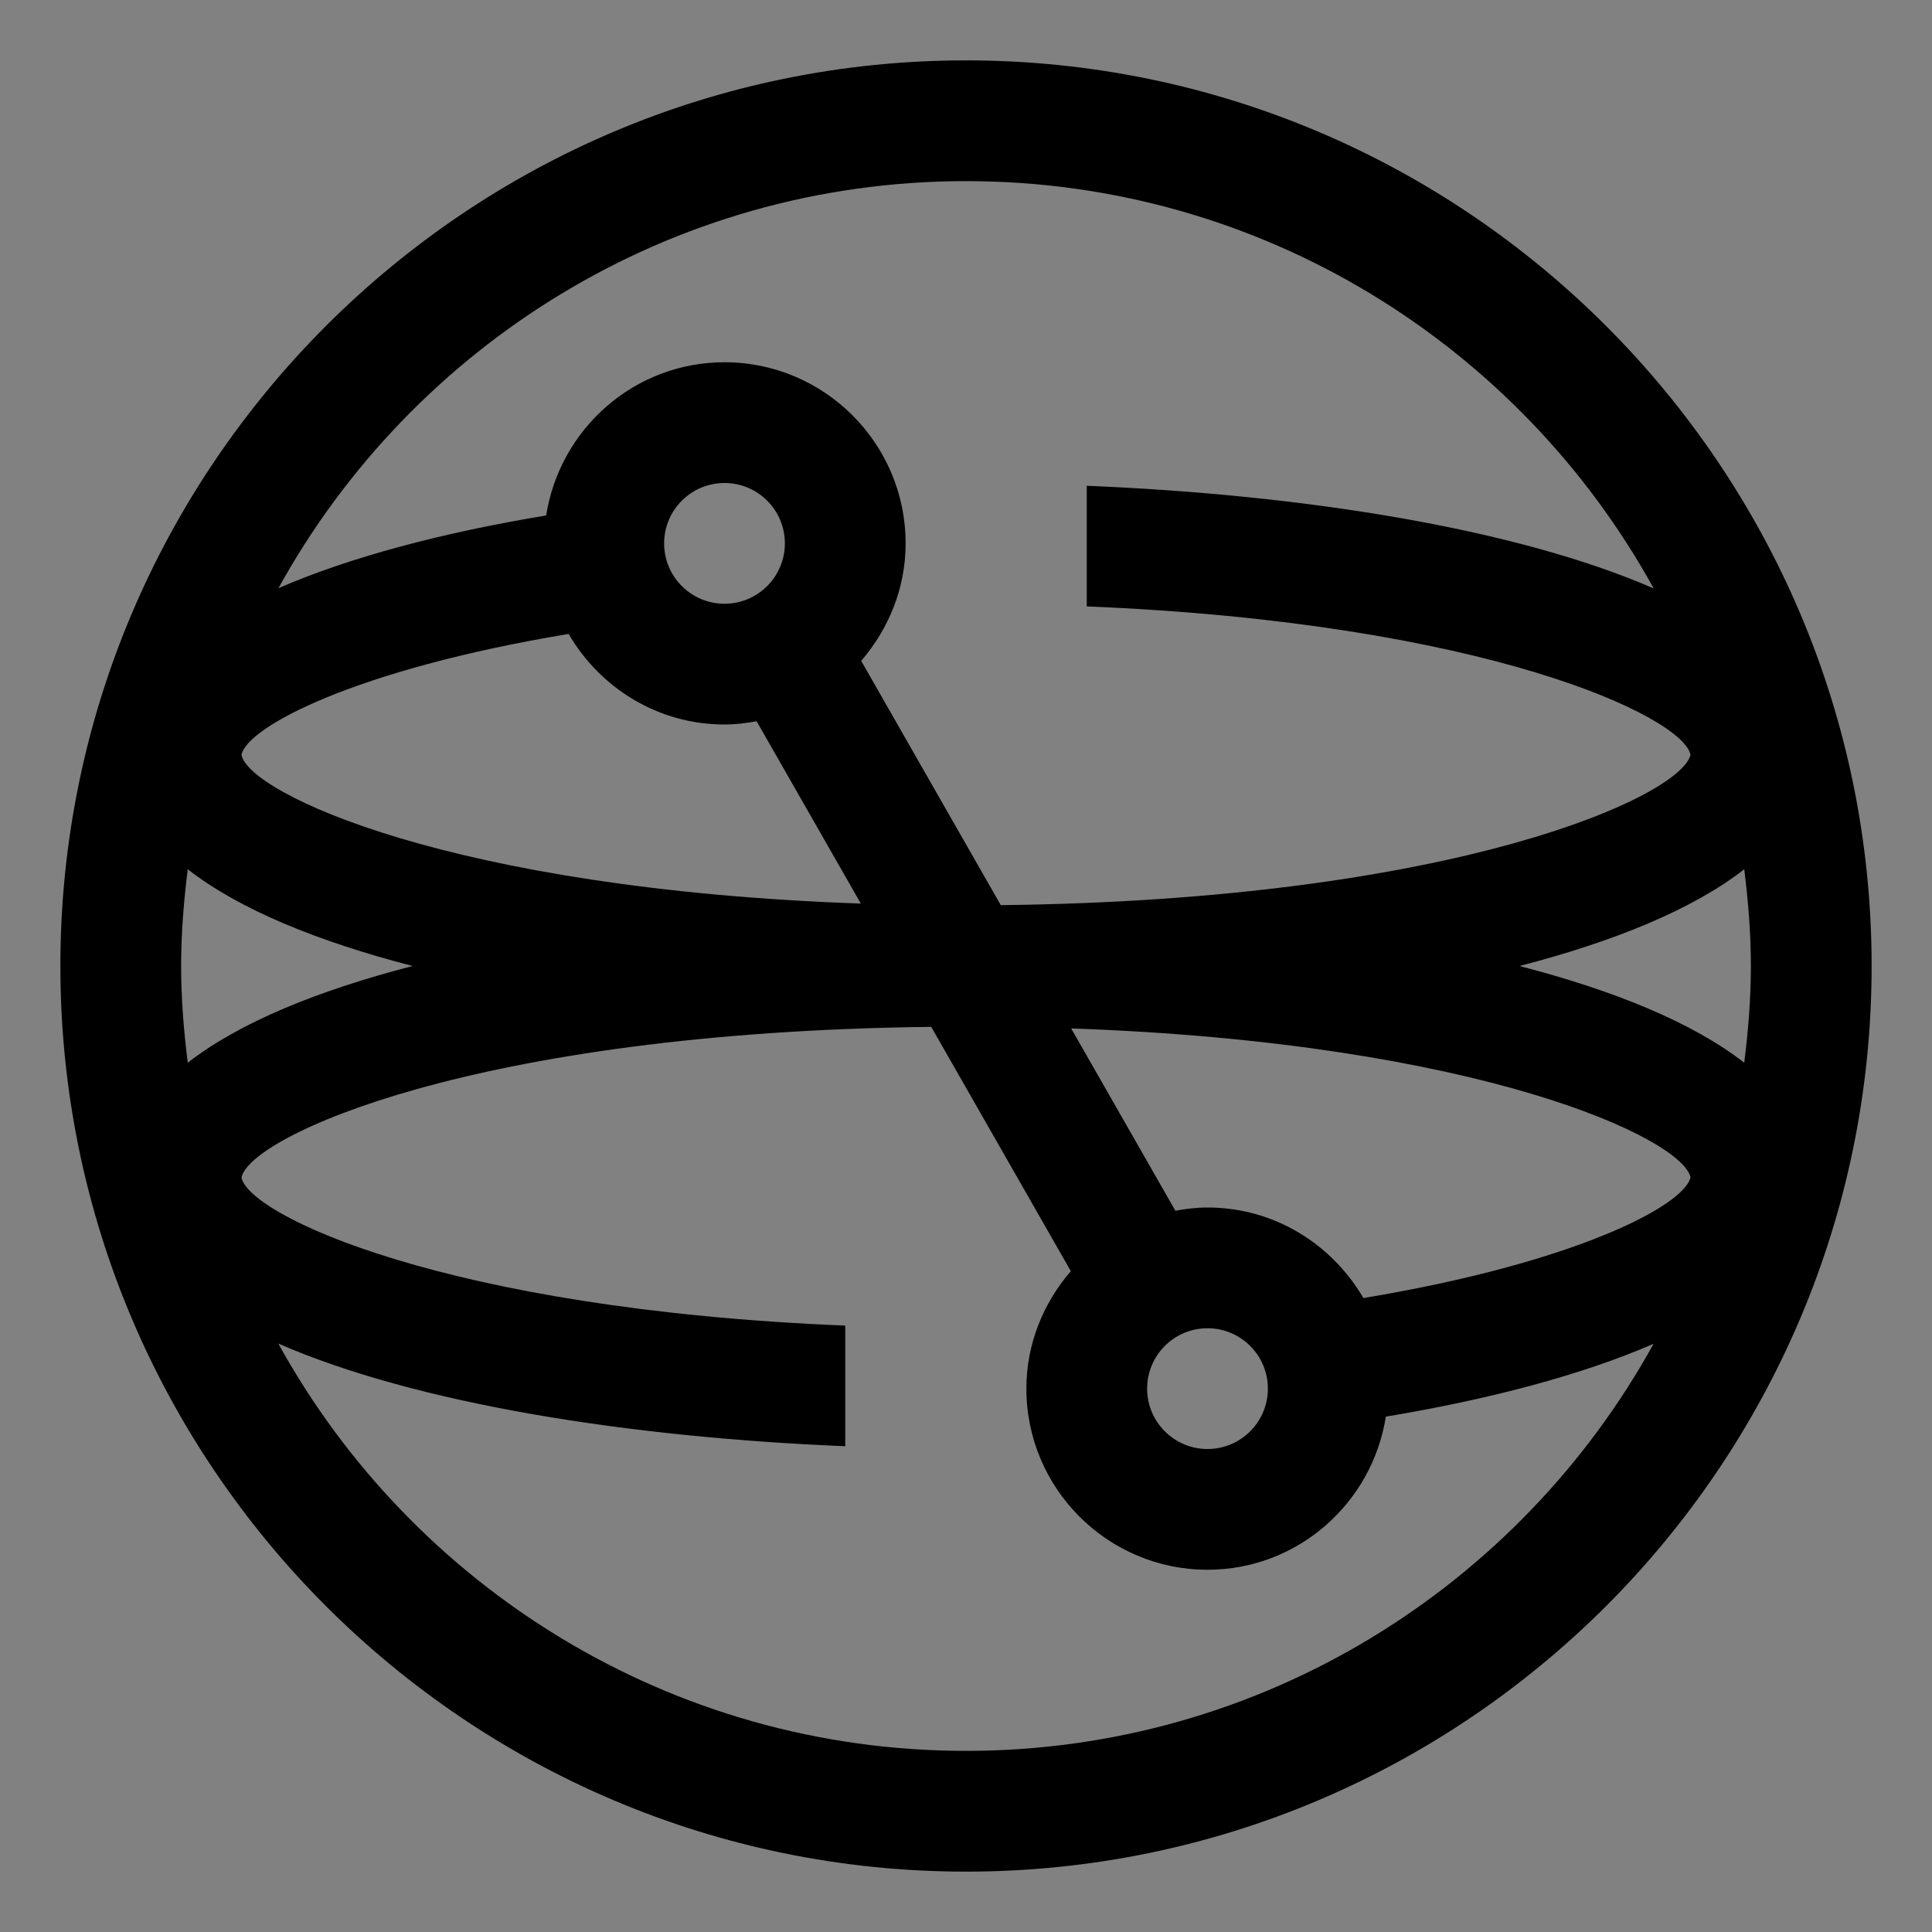 <svg viewBox="0 0 16 16" fill="none" xmlns="http://www.w3.org/2000/svg">
<rect x="0" y="0" width="16" height="16" fill="#808080" stroke="none"/>
<g clip-path="url(#clip0_1961_10262)">
<rect width="16" height="16" fill="white" fill-opacity="0.01" style="mix-blend-mode:multiply"/>
<path d="M8 0.5C3.865 0.5 0.5 3.865 0.5 8C0.5 12.136 3.865 15.5 8 15.5C12.136 15.5 15.5 12.136 15.5 8C15.5 3.865 12.136 0.5 8 0.5ZM11.291 10.75C11.031 10.304 10.553 10 10 10C9.909 10 9.821 10.011 9.734 10.027L8.871 8.517C12.264 8.636 13.932 9.43 14 9.75C13.951 9.981 13.055 10.457 11.291 10.75ZM10 11C10.276 11 10.5 11.224 10.5 11.5C10.5 11.776 10.276 12 10 12C9.724 12 9.5 11.776 9.5 11.5C9.5 11.224 9.724 11 10 11ZM1.5 8C1.5 7.728 1.522 7.462 1.555 7.199C1.982 7.532 2.632 7.797 3.417 8C2.632 8.203 1.982 8.468 1.555 8.801C1.522 8.538 1.5 8.272 1.5 8ZM4.709 5.25C4.969 5.696 5.447 6 6 6C6.091 6 6.179 5.989 6.266 5.973L7.129 7.483C3.727 7.364 2.06 6.567 2 6.252C2.043 6.022 2.939 5.544 4.709 5.25ZM6 5C5.724 5 5.5 4.776 5.5 4.5C5.5 4.224 5.724 4 6 4C6.276 4 6.5 4.224 6.5 4.5C6.5 4.776 6.276 5 6 5ZM12.584 8C13.367 7.797 14.018 7.532 14.445 7.199C14.478 7.462 14.5 7.728 14.5 8C14.5 8.272 14.478 8.538 14.445 8.801C14.018 8.468 13.367 8.203 12.584 8ZM8 1.5C10.451 1.5 12.588 2.864 13.695 4.873C12.55 4.375 10.795 4.097 9 4.023V5.022C12.305 5.157 13.933 5.934 14 6.25C13.928 6.588 12.073 7.453 8.288 7.496L7.132 5.473C7.358 5.21 7.5 4.873 7.5 4.5C7.5 3.673 6.827 3 6 3C5.252 3 4.636 3.552 4.523 4.269C3.671 4.41 2.905 4.611 2.306 4.871C3.413 2.864 5.55 1.5 8 1.5ZM8 14.5C5.549 14.5 3.412 13.136 2.305 11.127C3.45 11.626 5.205 11.903 7 11.977V10.978C3.686 10.843 2.059 10.062 2 9.752C2.063 9.416 3.918 8.547 7.712 8.504L8.868 10.527C8.642 10.79 8.5 11.127 8.5 11.5C8.5 12.327 9.173 13 10 13C10.748 13 11.364 12.448 11.477 11.732C12.329 11.59 13.095 11.389 13.694 11.129C12.587 13.136 10.45 14.5 8 14.5Z" fill="currentColor"/>
</g>
<defs>
<clipPath id="clip0_1961_10262">
<rect width="16" height="16" fill="white"/>
</clipPath>
</defs>
</svg>
